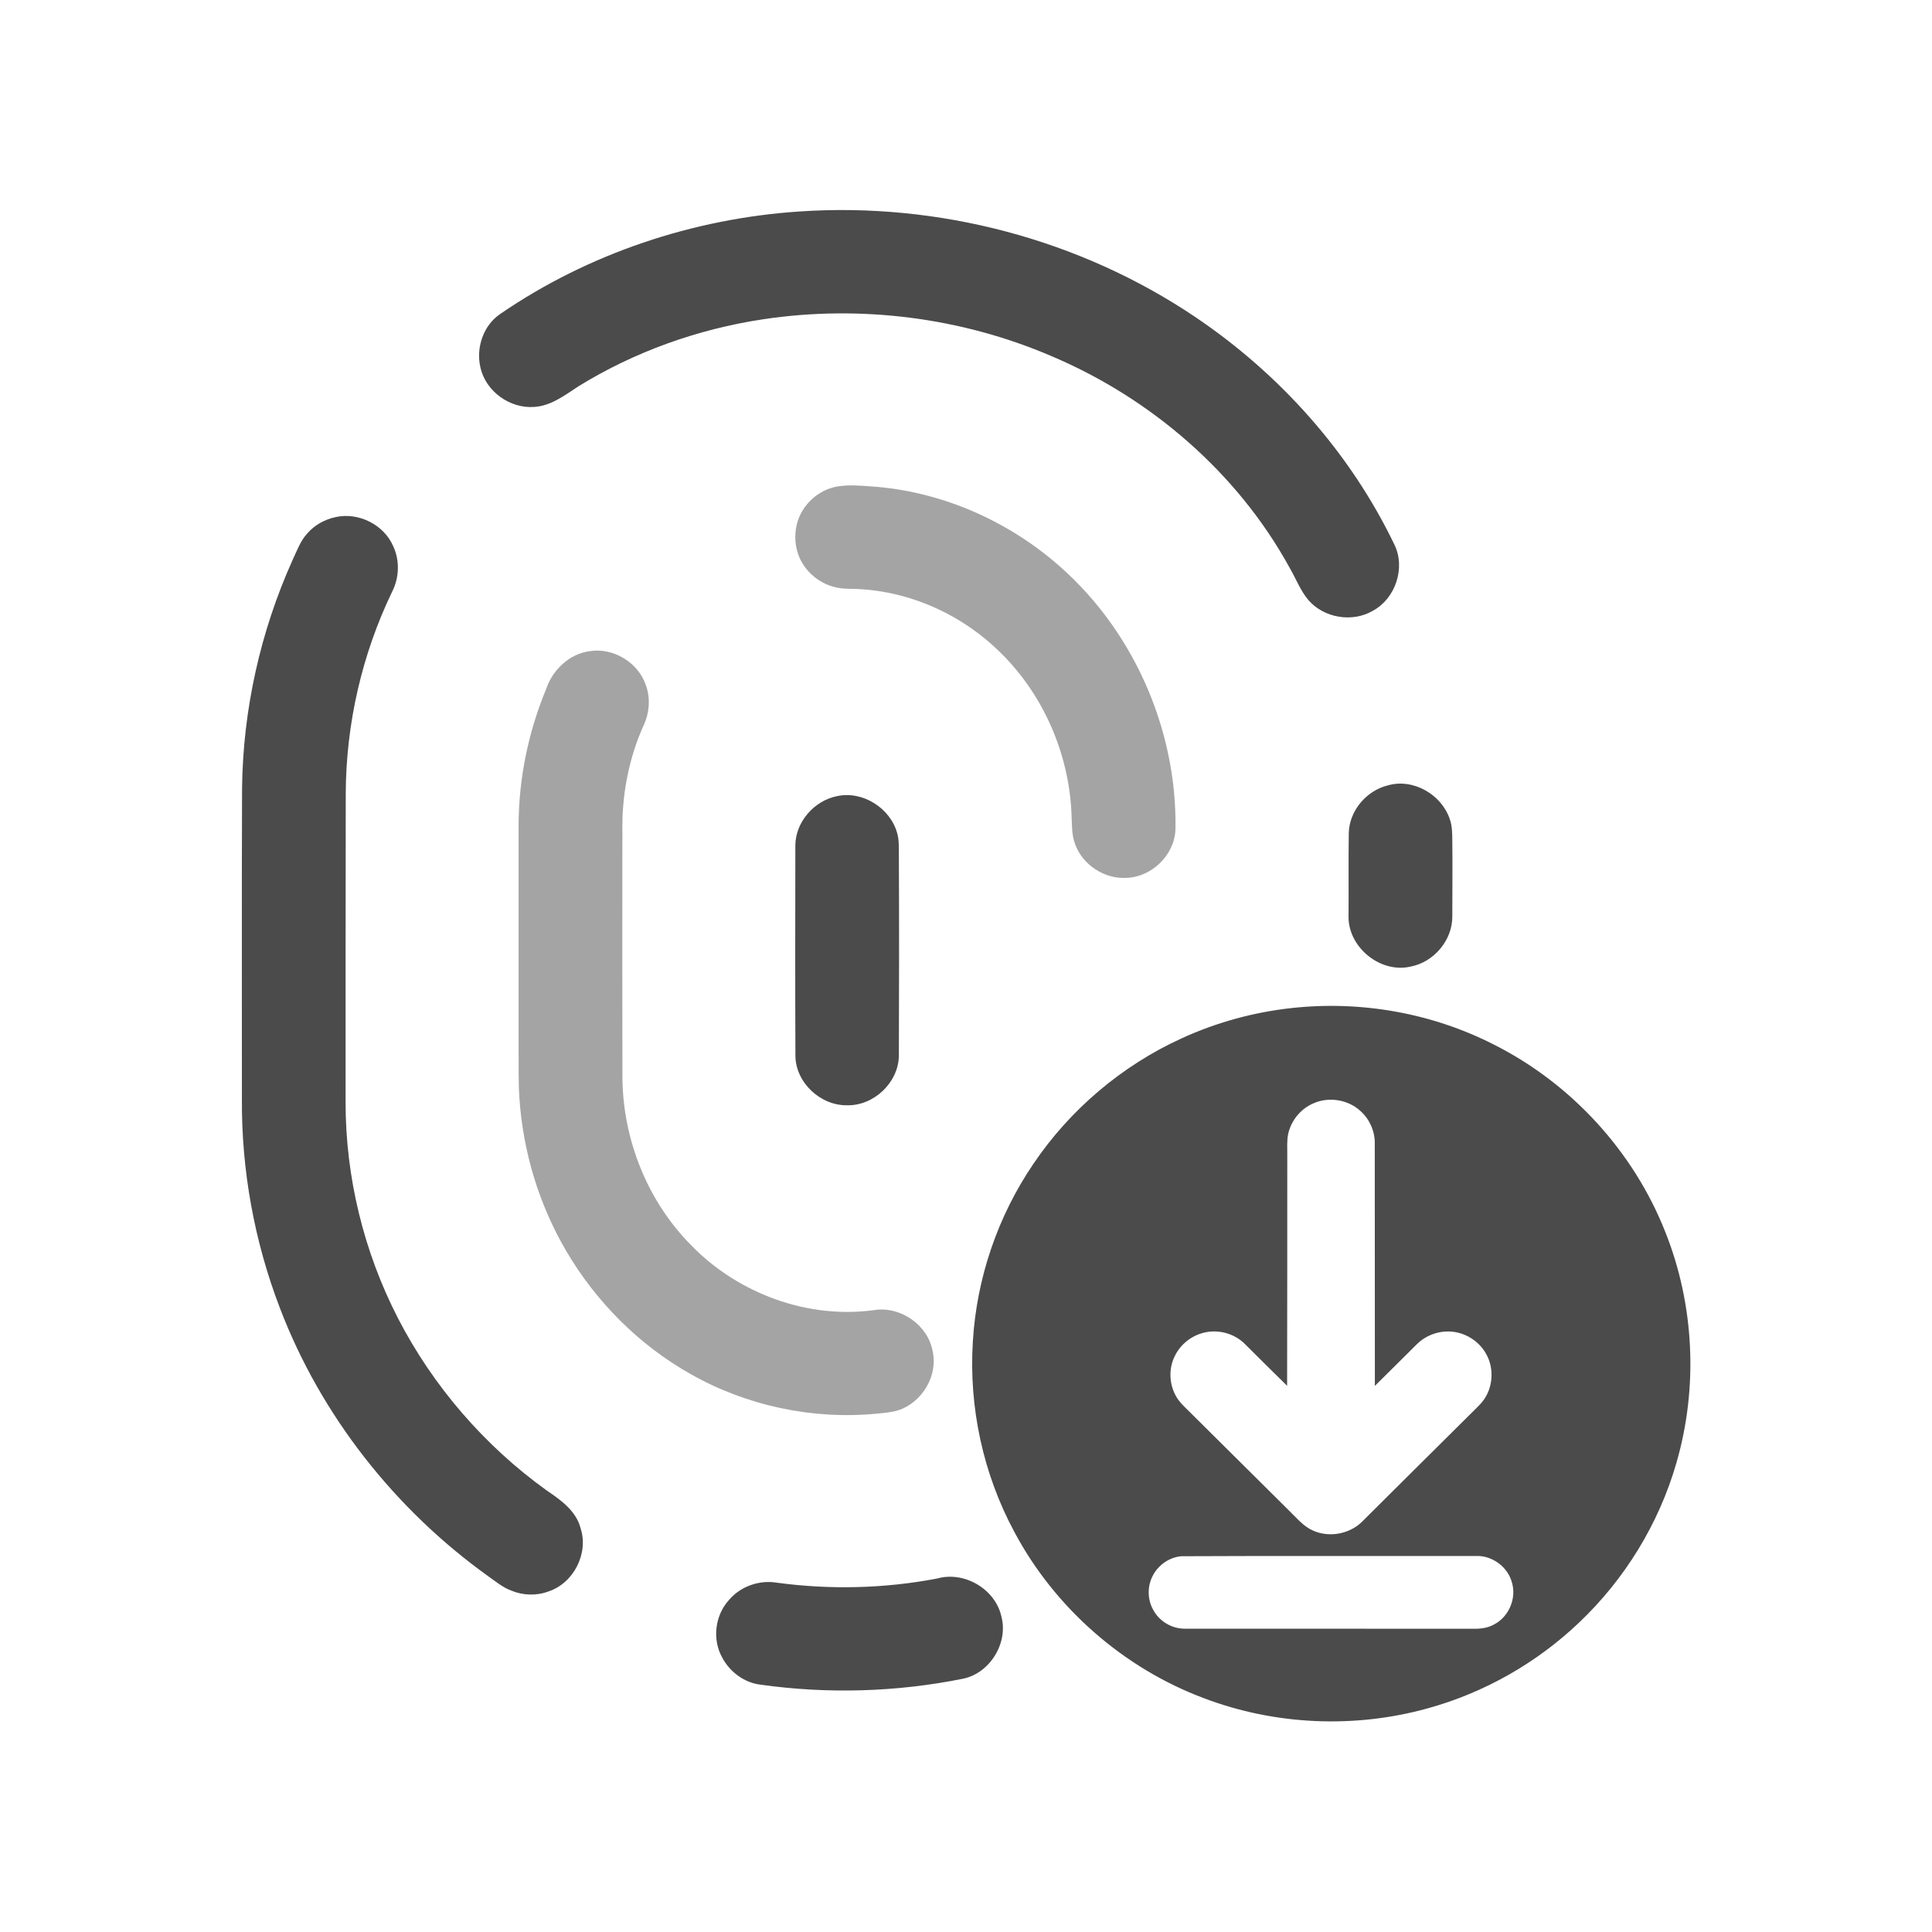 <svg width="24" height="24" viewBox="0 0 24 24" fill="none" xmlns="http://www.w3.org/2000/svg">
<g clip-path="url(#clip0_35569_36573)">
<mask id="mask0_35569_36573" style="mask-type:luminance" maskUnits="userSpaceOnUse" x="0" y="0" width="24" height="24">
<path d="M24 0H0V24H24V0Z" fill="white"/>
</mask>
<g mask="url(#mask0_35569_36573)">
<mask id="mask1_35569_36573" style="mask-type:luminance" maskUnits="userSpaceOnUse" x="0" y="0" width="24" height="24">
<path d="M24 0H0V24H24V0Z" fill="white"/>
</mask>
<g mask="url(#mask1_35569_36573)">
<path d="M9.931 2.627C11.653 2.51 13.412 2.971 14.845 3.936C15.897 4.644 16.773 5.622 17.323 6.768C17.462 7.055 17.335 7.435 17.056 7.586C16.802 7.737 16.447 7.678 16.254 7.455C16.154 7.337 16.099 7.189 16.022 7.056C15.373 5.872 14.295 4.944 13.055 4.421C11.937 3.942 10.684 3.785 9.481 3.966C8.67 4.088 7.882 4.369 7.184 4.8C7.016 4.91 6.845 5.042 6.637 5.055C6.335 5.078 6.033 4.862 5.968 4.564C5.91 4.32 6.005 4.039 6.217 3.898C7.31 3.149 8.611 2.715 9.931 2.627Z" fill="#4B4B4B"/>
<path d="M4.171 6.423C4.455 6.361 4.77 6.518 4.885 6.786C4.967 6.962 4.96 7.174 4.873 7.347C4.497 8.125 4.299 8.989 4.295 9.853C4.292 11.135 4.294 12.416 4.293 13.698C4.293 14.626 4.52 15.552 4.944 16.376C5.38 17.221 6.019 17.96 6.791 18.515C6.966 18.633 7.159 18.77 7.213 18.987C7.314 19.298 7.125 19.666 6.815 19.769C6.666 19.825 6.498 19.82 6.351 19.759C6.244 19.719 6.156 19.645 6.064 19.58C4.906 18.75 3.986 17.583 3.477 16.249C3.16 15.423 2.999 14.538 3.005 13.654C3.006 12.364 3.002 11.074 3.007 9.784C3.019 8.813 3.235 7.846 3.633 6.96C3.687 6.846 3.729 6.723 3.816 6.628C3.907 6.522 4.035 6.452 4.171 6.423Z" fill="#4B4B4B"/>
<path d="M17.241 9.756C17.553 9.666 17.905 9.868 18.008 10.171C18.04 10.256 18.04 10.348 18.041 10.437C18.045 10.753 18.041 11.068 18.041 11.383C18.044 11.678 17.813 11.952 17.524 12.007C17.155 12.094 16.76 11.779 16.752 11.403C16.755 11.052 16.75 10.7 16.755 10.349C16.761 10.072 16.974 9.821 17.241 9.756Z" fill="#4B4B4B"/>
<path d="M10.402 9.889C10.719 9.822 11.06 10.04 11.145 10.349C11.17 10.437 11.165 10.528 11.166 10.618C11.17 11.45 11.169 12.282 11.166 13.113C11.163 13.445 10.857 13.736 10.527 13.73C10.195 13.738 9.883 13.449 9.881 13.115C9.877 12.245 9.879 11.374 9.88 10.504C9.881 10.21 10.116 9.944 10.402 9.889Z" fill="#4B4B4B"/>
<path d="M16.049 12.522C16.906 12.428 17.79 12.584 18.559 12.977C19.518 13.46 20.29 14.301 20.685 15.299C21.049 16.207 21.097 17.237 20.824 18.176C20.607 18.928 20.183 19.619 19.615 20.157C19.088 20.659 18.436 21.029 17.734 21.222C16.827 21.474 15.84 21.431 14.959 21.097C13.957 20.723 13.102 19.973 12.6 19.029C12.213 18.31 12.034 17.482 12.085 16.667C12.131 15.881 12.394 15.109 12.837 14.458C13.292 13.784 13.936 13.238 14.676 12.9C15.109 12.701 15.575 12.573 16.049 12.522ZM16.314 13.707C16.159 13.773 16.041 13.917 16.003 14.082C15.984 14.171 15.992 14.262 15.991 14.352C15.99 15.306 15.992 16.261 15.989 17.215C15.813 17.044 15.641 16.87 15.467 16.698C15.337 16.566 15.138 16.511 14.959 16.554C14.802 16.591 14.664 16.699 14.594 16.845C14.507 17.017 14.526 17.235 14.639 17.391C14.683 17.451 14.74 17.5 14.792 17.553C15.205 17.964 15.619 18.374 16.033 18.785C16.117 18.867 16.195 18.962 16.306 19.011C16.503 19.103 16.753 19.06 16.911 18.912C17.372 18.451 17.837 17.993 18.299 17.533C18.355 17.477 18.416 17.422 18.456 17.352C18.548 17.194 18.554 16.987 18.465 16.826C18.375 16.655 18.188 16.542 17.995 16.54C17.849 16.537 17.702 16.596 17.599 16.7C17.427 16.873 17.252 17.043 17.079 17.216C17.077 16.216 17.08 15.216 17.078 14.216C17.083 14.061 17.017 13.906 16.902 13.803C16.748 13.659 16.506 13.62 16.314 13.707ZM14.673 19.332C14.528 19.346 14.394 19.437 14.325 19.565C14.251 19.697 14.251 19.867 14.326 19.999C14.4 20.138 14.553 20.231 14.711 20.232C15.895 20.233 17.08 20.232 18.264 20.233C18.364 20.236 18.47 20.231 18.559 20.18C18.743 20.086 18.841 19.856 18.782 19.659C18.73 19.462 18.534 19.32 18.332 19.329C17.112 19.331 15.892 19.326 14.673 19.332Z" fill="#4B4B4B"/>
<path d="M11.641 19.609C11.977 19.513 12.365 19.739 12.44 20.082C12.527 20.41 12.298 20.783 11.966 20.853C11.14 21.02 10.286 21.045 9.451 20.928C9.246 20.905 9.064 20.768 8.97 20.588C8.845 20.362 8.883 20.063 9.057 19.874C9.201 19.705 9.434 19.624 9.652 19.661C10.312 19.75 10.987 19.734 11.641 19.609Z" fill="#4B4B4B"/>
<path opacity="0.5" d="M10.403 6.043C10.546 6.019 10.69 6.033 10.833 6.043C11.654 6.101 12.448 6.436 13.079 6.962C14.054 7.771 14.624 9.037 14.602 10.302C14.592 10.619 14.308 10.896 13.993 10.905C13.72 10.922 13.447 10.743 13.355 10.485C13.311 10.369 13.317 10.243 13.311 10.121C13.283 9.372 12.965 8.634 12.429 8.108C11.972 7.654 11.352 7.363 10.708 7.32C10.587 7.31 10.463 7.324 10.347 7.287C10.167 7.236 10.013 7.105 9.935 6.935C9.875 6.802 9.864 6.648 9.9 6.507C9.959 6.273 10.165 6.083 10.403 6.043Z" fill="#4B4B4B"/>
<path opacity="0.5" d="M7.321 8.09C7.613 8.04 7.925 8.226 8.021 8.506C8.082 8.667 8.069 8.851 7.997 9.007C7.848 9.337 7.763 9.694 7.738 10.056C7.726 10.22 7.734 10.385 7.731 10.55C7.73 11.495 7.73 12.44 7.732 13.384C7.737 14.157 8.045 14.928 8.593 15.476C9.173 16.07 10.036 16.389 10.863 16.274C11.184 16.224 11.523 16.457 11.584 16.778C11.658 17.088 11.453 17.427 11.152 17.521C11.067 17.546 10.978 17.552 10.89 17.561C10.093 17.638 9.273 17.463 8.577 17.068C7.936 16.707 7.401 16.168 7.03 15.534C6.696 14.962 6.499 14.312 6.453 13.652C6.438 13.45 6.445 13.249 6.442 13.047C6.442 12.117 6.442 11.187 6.442 10.258C6.443 9.676 6.562 9.095 6.785 8.558C6.864 8.323 7.07 8.124 7.321 8.09Z" fill="#4B4B4B"/>
</g>
</g>
</g>
<defs>
<clipPath id="clip0_35569_36573">
<rect width="24" height="24" fill="white"/>
</clipPath>
</defs>
</svg>
